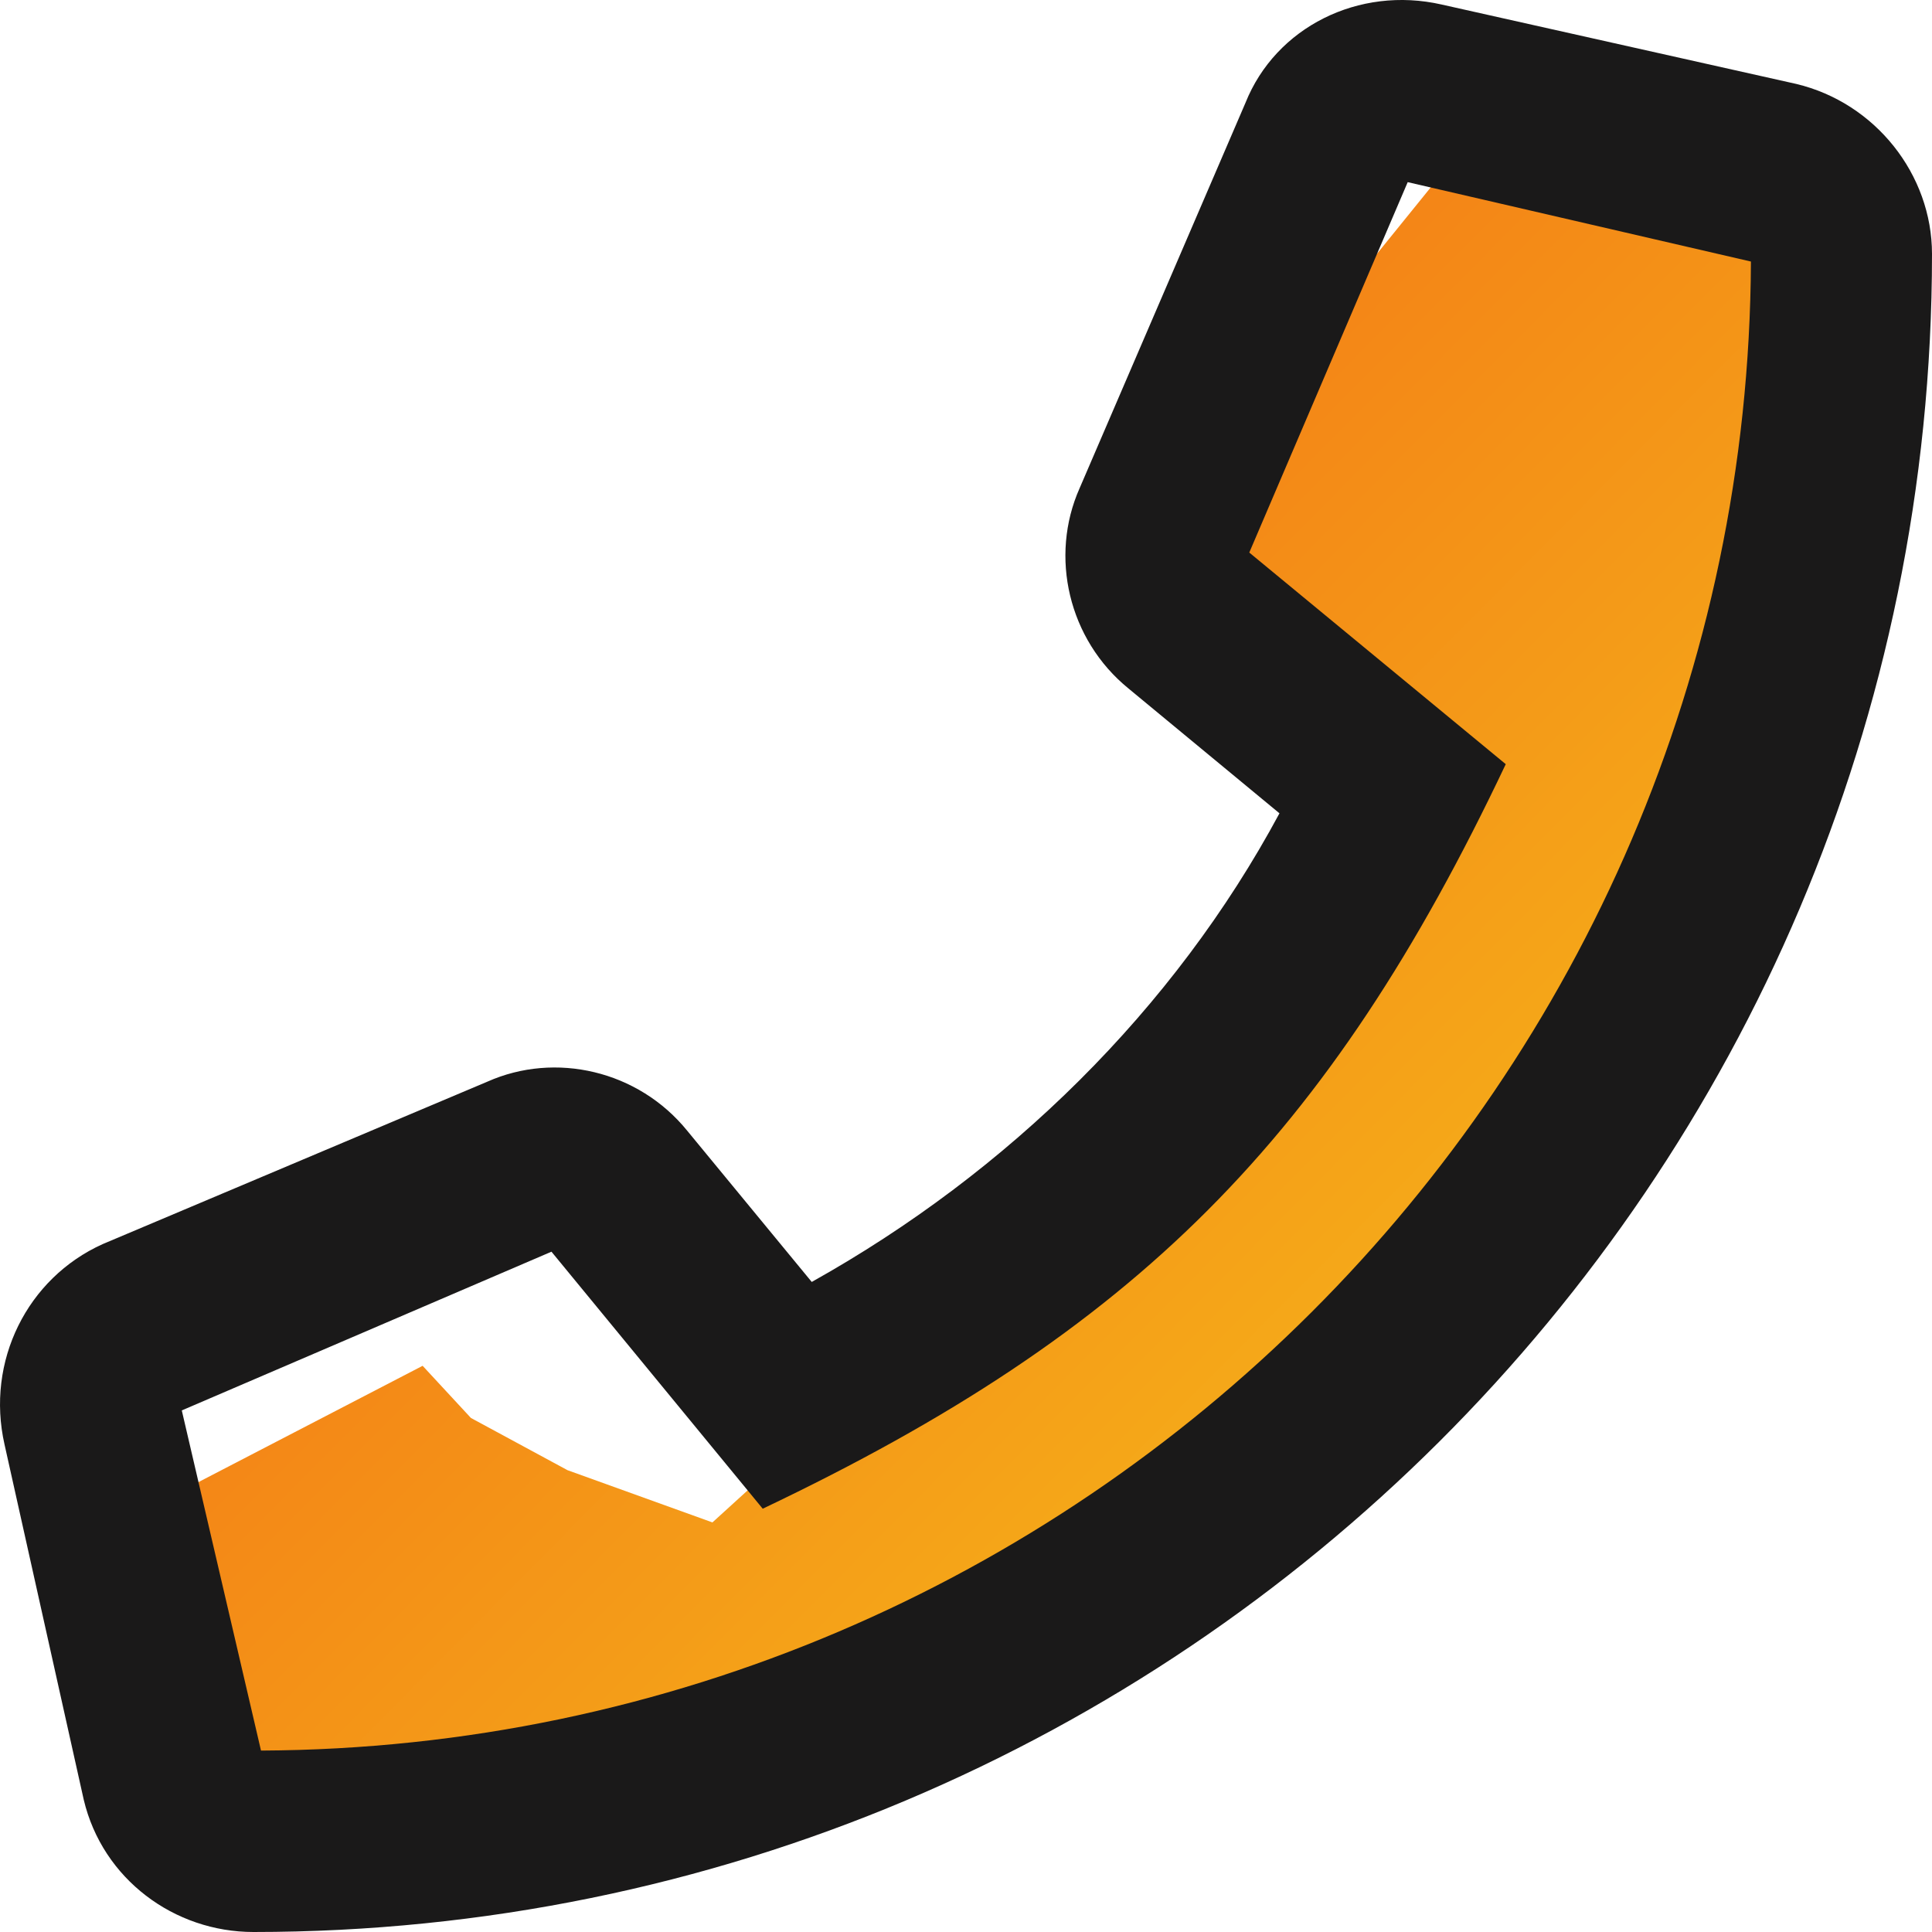 <svg width="32" height="32" viewBox="0 0 32 32" fill="none" xmlns="http://www.w3.org/2000/svg">
    <path d="M7.8 23.486L7 22.622L2 25.216L4 30.5H8.5L22 25.216L29.4 12.243L31 3.5L25.4 1L19.8 7.919L22.8 12.243L19.4 18.297L11.8 25.216L9.4 24.351L7.8 23.486Z"
          fill="url(#paint0_linear)"/>
    <path d="M29.751 1.39L23.878 0.075C22.504 -0.238 21.129 0.451 20.629 1.703L17.881 8.088C17.381 9.214 17.693 10.592 18.693 11.405L21.192 13.471C19.442 16.726 16.694 19.418 13.445 21.233L11.383 18.729C10.571 17.728 9.196 17.415 8.072 17.916L1.699 20.607C0.45 21.171 -0.237 22.548 0.075 23.925L1.387 29.809C1.699 31.124 2.886 32 4.198 32C19.505 32 32 19.606 32 4.207C32 2.892 31.063 1.703 29.751 1.39ZM4.323 28.995L3.011 23.361L9.134 20.732L12.633 24.989C18.818 22.047 22.004 18.855 24.94 12.657L20.692 9.152L23.316 3.017L29.001 4.332C28.939 17.916 17.881 28.933 4.323 28.995Z"
          fill="#1A1919"/>
    <defs>
        <linearGradient id="paint0_linear" x1="-19.275" y1="1" x2="13.537" y2="33.492"
                        gradientUnits="userSpaceOnUse">
            <stop stop-color="#F12711"/>
            <stop offset="1" stop-color="#F5AF19"/>
        </linearGradient>
    </defs>
</svg>
